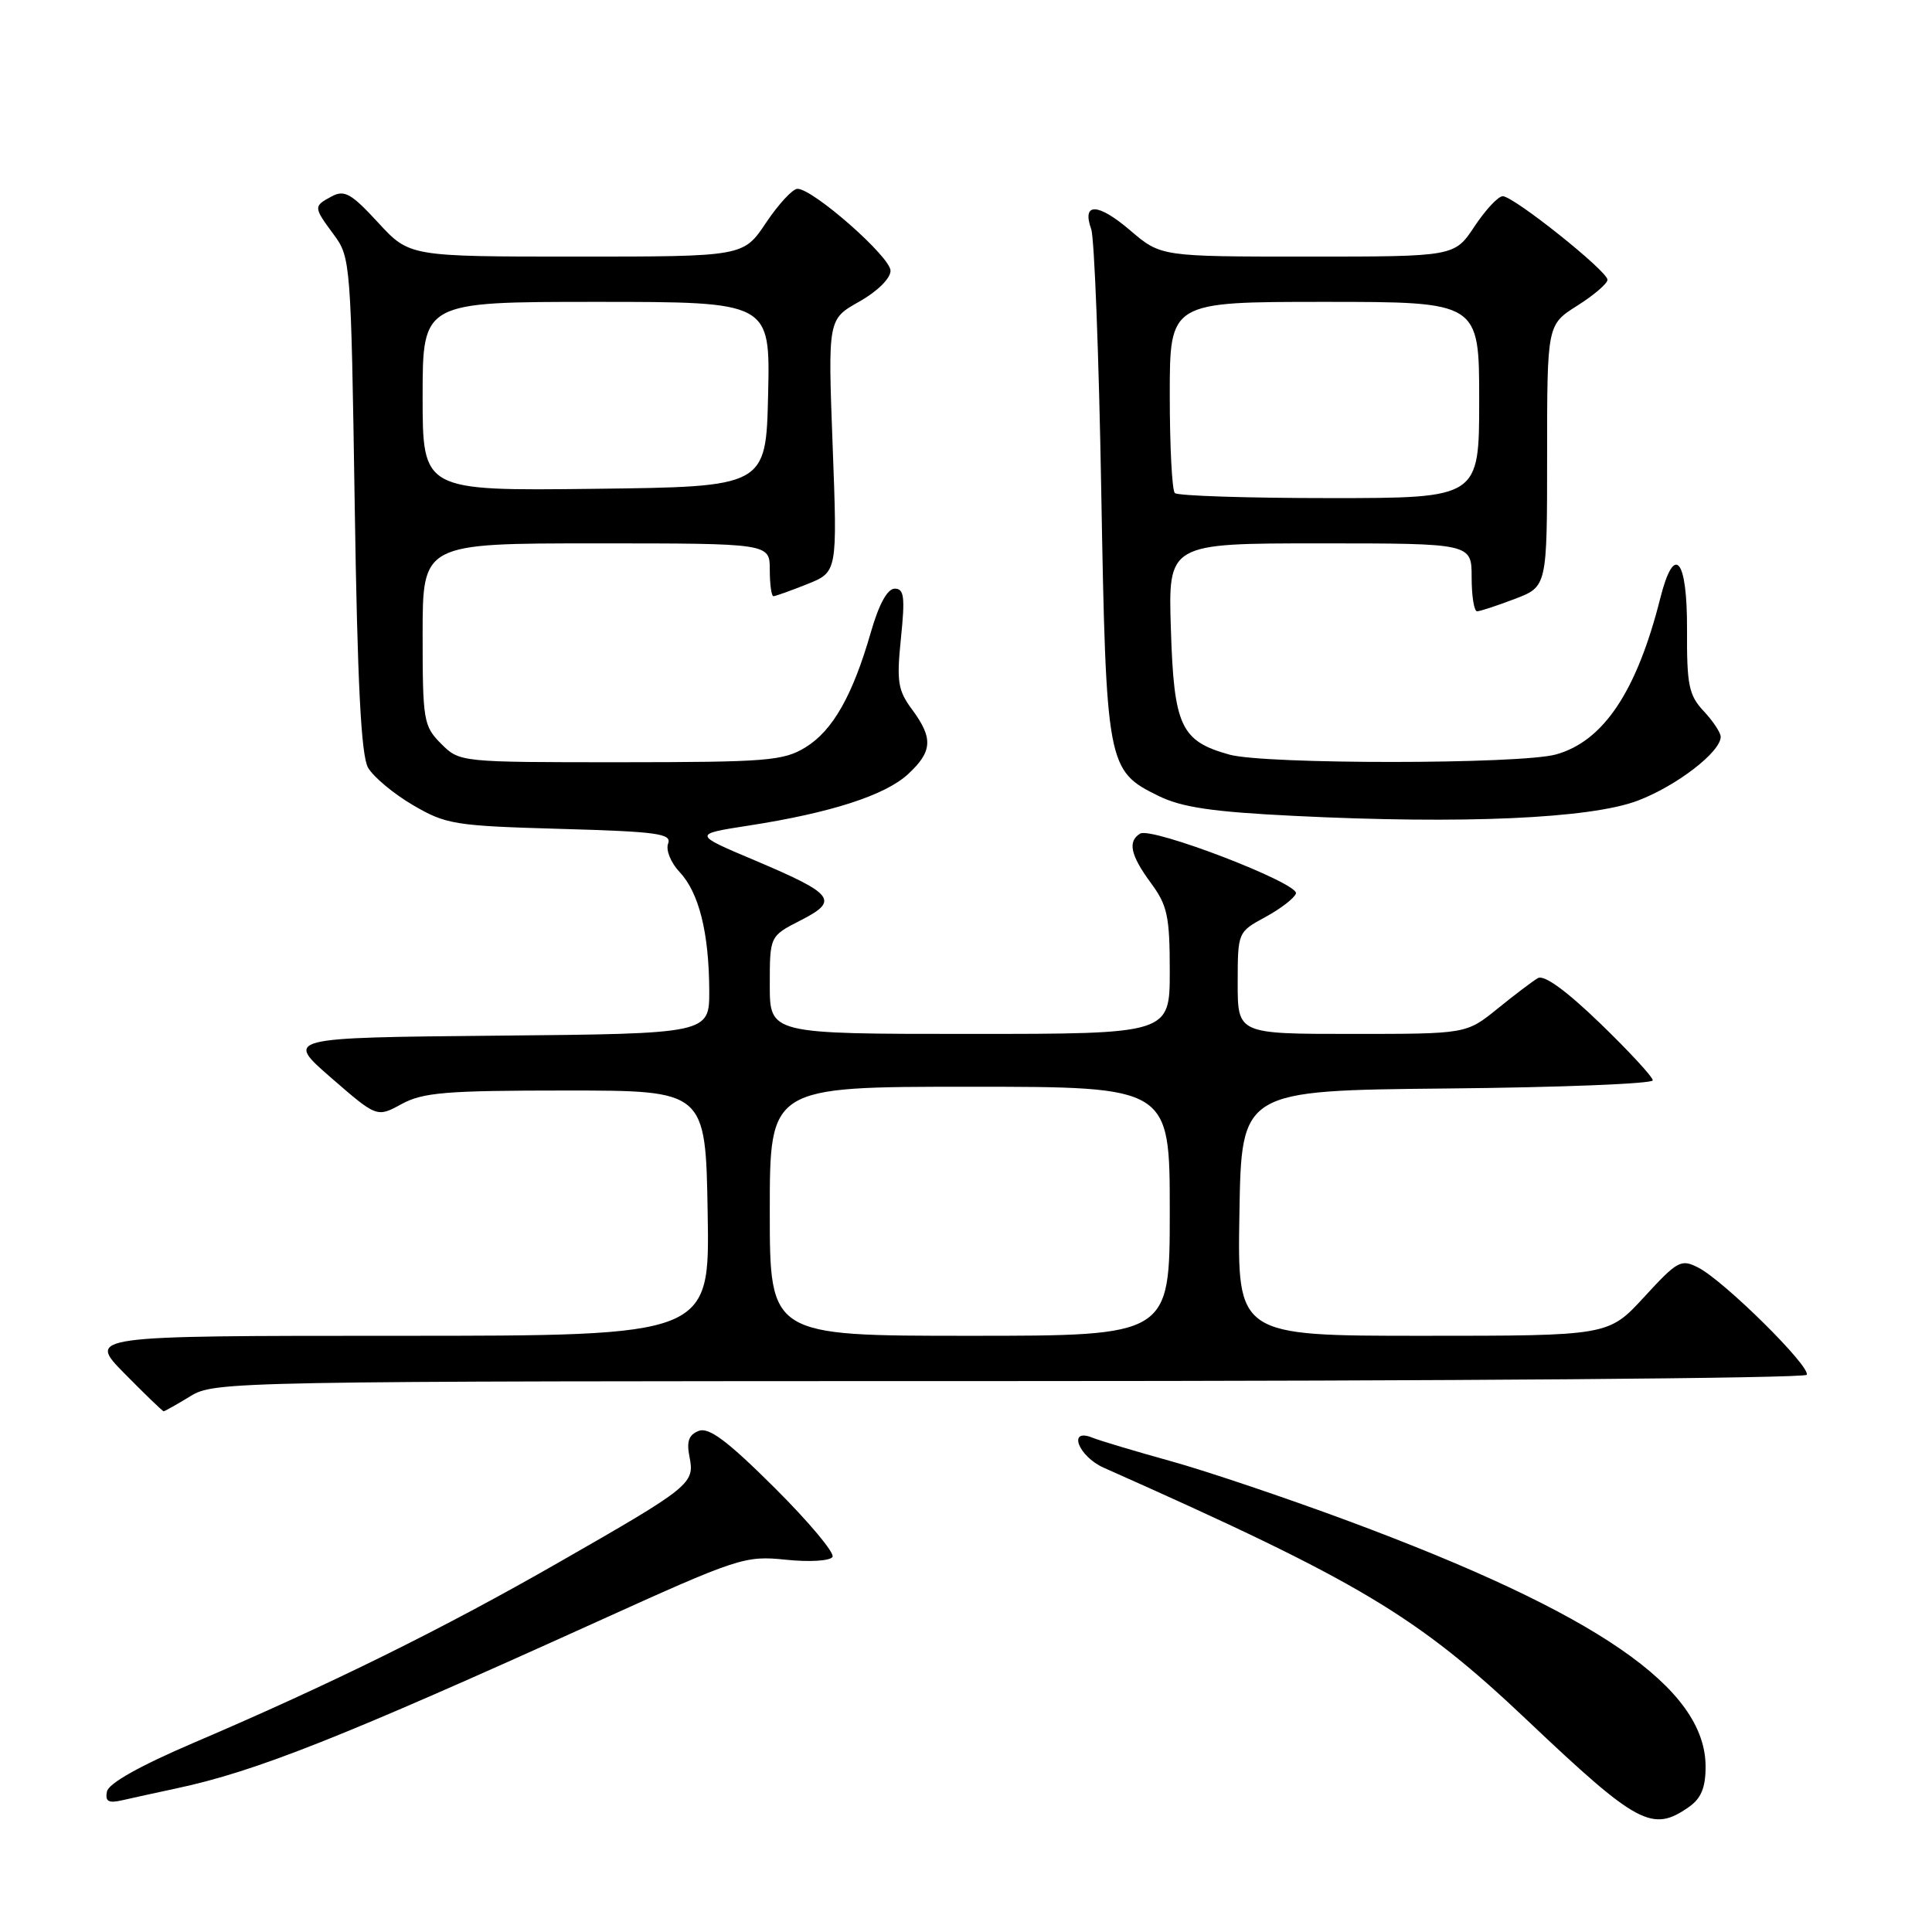 <?xml version="1.0" encoding="UTF-8" standalone="no"?>
<!DOCTYPE svg PUBLIC "-//W3C//DTD SVG 1.1//EN" "http://www.w3.org/Graphics/SVG/1.1/DTD/svg11.dtd" >
<svg xmlns="http://www.w3.org/2000/svg" xmlns:xlink="http://www.w3.org/1999/xlink" version="1.1" viewBox="0 0 256 256">
 <g >
 <path fill="currentColor"
d=" M 223.78 239.44 C 225.41 238.30 226.00 236.88 226.00 234.09 C 226.00 223.65 211.68 213.81 178.64 201.53 C 170.47 198.50 159.90 194.93 155.14 193.61 C 150.39 192.29 145.71 190.89 144.75 190.50 C 141.42 189.15 142.87 192.97 146.25 194.48 C 180.11 209.53 187.71 214.06 202.34 227.92 C 216.97 241.78 218.93 242.84 223.78 239.44 Z  M 23.38 236.97 C 33.89 234.73 45.19 230.25 79.01 214.93 C 97.88 206.38 98.70 206.11 104.12 206.67 C 107.26 207.00 109.98 206.83 110.31 206.30 C 110.63 205.78 107.18 201.66 102.64 197.14 C 96.39 190.92 93.94 189.09 92.59 189.60 C 91.27 190.11 90.95 190.99 91.36 193.03 C 92.07 196.59 91.59 196.98 74.00 207.05 C 58.62 215.86 43.90 223.13 25.66 230.93 C 18.51 233.99 14.38 236.31 14.17 237.39 C 13.91 238.70 14.37 238.96 16.17 238.55 C 17.45 238.25 20.70 237.55 23.38 236.97 Z  M 25.23 185.00 C 28.44 183.04 30.33 183.01 133.69 183.00 C 191.55 183.00 239.11 182.63 239.39 182.17 C 240.02 181.16 228.45 169.71 225.04 167.97 C 222.75 166.79 222.29 167.04 217.86 171.86 C 213.13 177.00 213.13 177.00 188.54 177.00 C 163.95 177.00 163.95 177.00 164.23 160.75 C 164.50 144.50 164.50 144.50 191.75 144.23 C 206.74 144.09 219.00 143.60 219.00 143.15 C 219.00 142.70 215.86 139.30 212.02 135.59 C 207.51 131.24 204.59 129.12 203.77 129.61 C 203.07 130.02 200.65 131.85 198.40 133.68 C 194.29 137.00 194.29 137.00 179.15 137.00 C 164.00 137.00 164.00 137.00 164.00 130.25 C 164.01 123.50 164.01 123.50 167.69 121.50 C 169.71 120.40 171.52 119.00 171.72 118.39 C 172.15 117.04 152.58 109.52 151.07 110.46 C 149.39 111.49 149.80 113.33 152.50 117.00 C 154.69 119.97 155.00 121.41 155.00 128.69 C 155.00 137.00 155.00 137.00 128.50 137.00 C 102.00 137.00 102.00 137.00 102.00 130.52 C 102.00 124.04 102.00 124.04 106.07 121.96 C 111.24 119.33 110.59 118.48 99.96 113.98 C 91.81 110.54 91.81 110.54 99.23 109.39 C 110.07 107.71 117.30 105.38 120.33 102.57 C 123.56 99.58 123.67 97.82 120.86 94.02 C 118.97 91.47 118.79 90.32 119.38 84.56 C 119.94 79.10 119.80 78.00 118.56 78.00 C 117.59 78.00 116.47 80.04 115.40 83.75 C 112.98 92.18 110.33 96.83 106.71 99.04 C 103.79 100.82 101.58 100.99 82.20 101.00 C 60.93 101.00 60.91 101.00 58.45 98.55 C 56.12 96.21 56.00 95.50 56.00 84.05 C 56.00 72.00 56.00 72.00 79.00 72.00 C 102.00 72.00 102.00 72.00 102.00 75.50 C 102.00 77.42 102.22 79.00 102.48 79.00 C 102.74 79.00 104.76 78.28 106.96 77.40 C 110.96 75.80 110.96 75.80 110.33 59.05 C 109.70 42.30 109.70 42.30 113.85 39.97 C 116.26 38.61 118.00 36.89 118.00 35.87 C 118.00 34.04 107.69 24.98 105.66 25.02 C 105.02 25.03 103.15 27.06 101.50 29.52 C 98.50 34.00 98.50 34.00 76.38 34.00 C 54.25 34.00 54.25 34.00 50.09 29.48 C 46.55 25.64 45.64 25.12 43.96 26.02 C 41.51 27.33 41.52 27.43 44.25 31.12 C 46.45 34.09 46.51 34.91 47.00 66.83 C 47.36 90.59 47.85 100.10 48.77 101.72 C 49.47 102.94 52.14 105.17 54.70 106.67 C 59.10 109.25 60.23 109.43 74.24 109.83 C 87.08 110.19 89.04 110.46 88.53 111.78 C 88.20 112.63 88.88 114.31 90.06 115.56 C 92.62 118.29 93.94 123.58 93.98 131.23 C 94.00 136.97 94.00 136.97 65.88 137.23 C 37.77 137.50 37.77 137.50 43.85 142.79 C 49.94 148.08 49.94 148.08 53.22 146.29 C 56.04 144.75 59.10 144.50 75.00 144.50 C 93.50 144.50 93.50 144.50 93.77 160.75 C 94.05 177.00 94.05 177.00 52.81 177.00 C 11.58 177.00 11.58 177.00 16.50 182.00 C 19.21 184.75 21.54 187.00 21.69 187.00 C 21.83 187.00 23.43 186.10 25.23 185.00 Z  M 217.01 106.09 C 222.17 104.13 228.00 99.64 228.00 97.63 C 228.00 97.08 226.99 95.55 225.75 94.23 C 223.78 92.12 223.50 90.79 223.54 83.41 C 223.58 73.95 221.85 71.92 220.00 79.25 C 216.88 91.62 212.47 98.22 206.17 99.97 C 201.44 101.28 167.61 101.30 162.90 99.99 C 156.47 98.20 155.55 96.25 155.15 83.40 C 154.78 72.00 154.78 72.00 174.89 72.00 C 195.00 72.00 195.00 72.00 195.00 76.50 C 195.00 78.97 195.32 81.00 195.72 81.00 C 196.11 81.00 198.36 80.26 200.72 79.36 C 205.00 77.73 205.00 77.73 205.00 60.38 C 205.00 43.03 205.00 43.03 209.00 40.50 C 211.20 39.11 213.00 37.57 213.00 37.07 C 213.00 35.92 200.57 26.00 199.12 26.00 C 198.52 26.00 196.84 27.80 195.38 30.00 C 192.73 34.00 192.73 34.00 173.28 34.00 C 153.82 34.00 153.82 34.00 149.76 30.53 C 145.48 26.87 143.32 26.80 144.59 30.36 C 145.01 31.54 145.61 47.12 145.92 65.00 C 146.57 101.47 146.69 102.12 153.50 105.46 C 156.60 106.98 160.65 107.58 171.50 108.11 C 193.82 109.22 210.75 108.47 217.01 106.09 Z  M 102.00 160.50 C 102.00 144.00 102.00 144.00 128.50 144.00 C 155.00 144.00 155.00 144.00 155.00 160.50 C 155.00 177.00 155.00 177.00 128.50 177.00 C 102.00 177.00 102.00 177.00 102.00 160.50 Z  M 56.00 52.52 C 56.00 40.00 56.00 40.00 79.03 40.00 C 102.06 40.00 102.06 40.00 101.78 52.25 C 101.50 64.50 101.50 64.50 78.75 64.77 C 56.00 65.04 56.00 65.04 56.00 52.52 Z  M 155.67 65.33 C 155.30 64.97 155.00 59.12 155.00 52.33 C 155.00 40.00 155.00 40.00 175.50 40.00 C 196.00 40.00 196.00 40.00 196.00 53.00 C 196.00 66.00 196.00 66.00 176.17 66.00 C 165.26 66.00 156.03 65.70 155.67 65.33 Z "/>
</g>
</svg>
